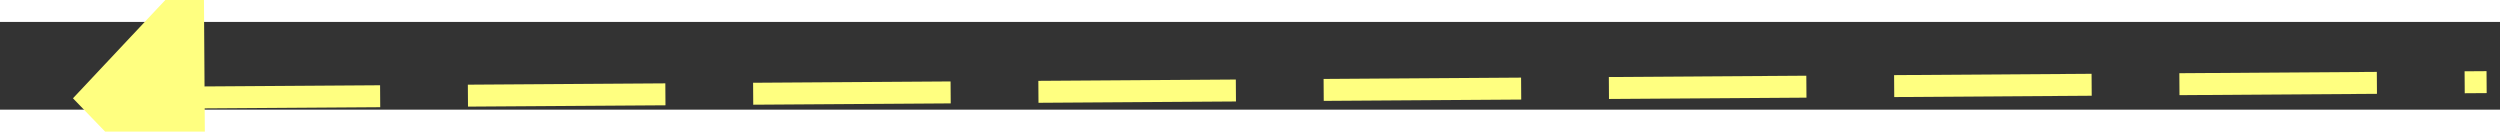 ﻿<?xml version="1.0" encoding="utf-8"?>
<svg version="1.1" xmlns:xlink="http://www.w3.org/1999/xlink" width="114px" height="6px" preserveAspectRatio="xMinYMid meet" viewBox="952 3431  114 4" xmlns="http://www.w3.org/2000/svg">
  <rect x="952" y="3431" width="114" height="4" fill="#333333" stroke="none"/>
  <g transform="matrix(0.875 -0.485 0.485 0.875 -1537.843 919.603 )">
    <path d="M 960 3426.2  L 954 3432.5  L 960 3438.8  L 960 3426.2  Z " fill-rule="nonzero" fill="#ffff80" stroke="none" transform="matrix(0.878 0.479 -0.479 0.878 1767.546 -63.89 )" />
    <path d="M 959 3432.5  L 1064 3432.5  " stroke-width="1" stroke-dasharray="9,4" stroke="#ffff80" fill="none" transform="matrix(0.878 0.479 -0.479 0.878 1767.546 -63.89 )" />
  </g>
</svg>